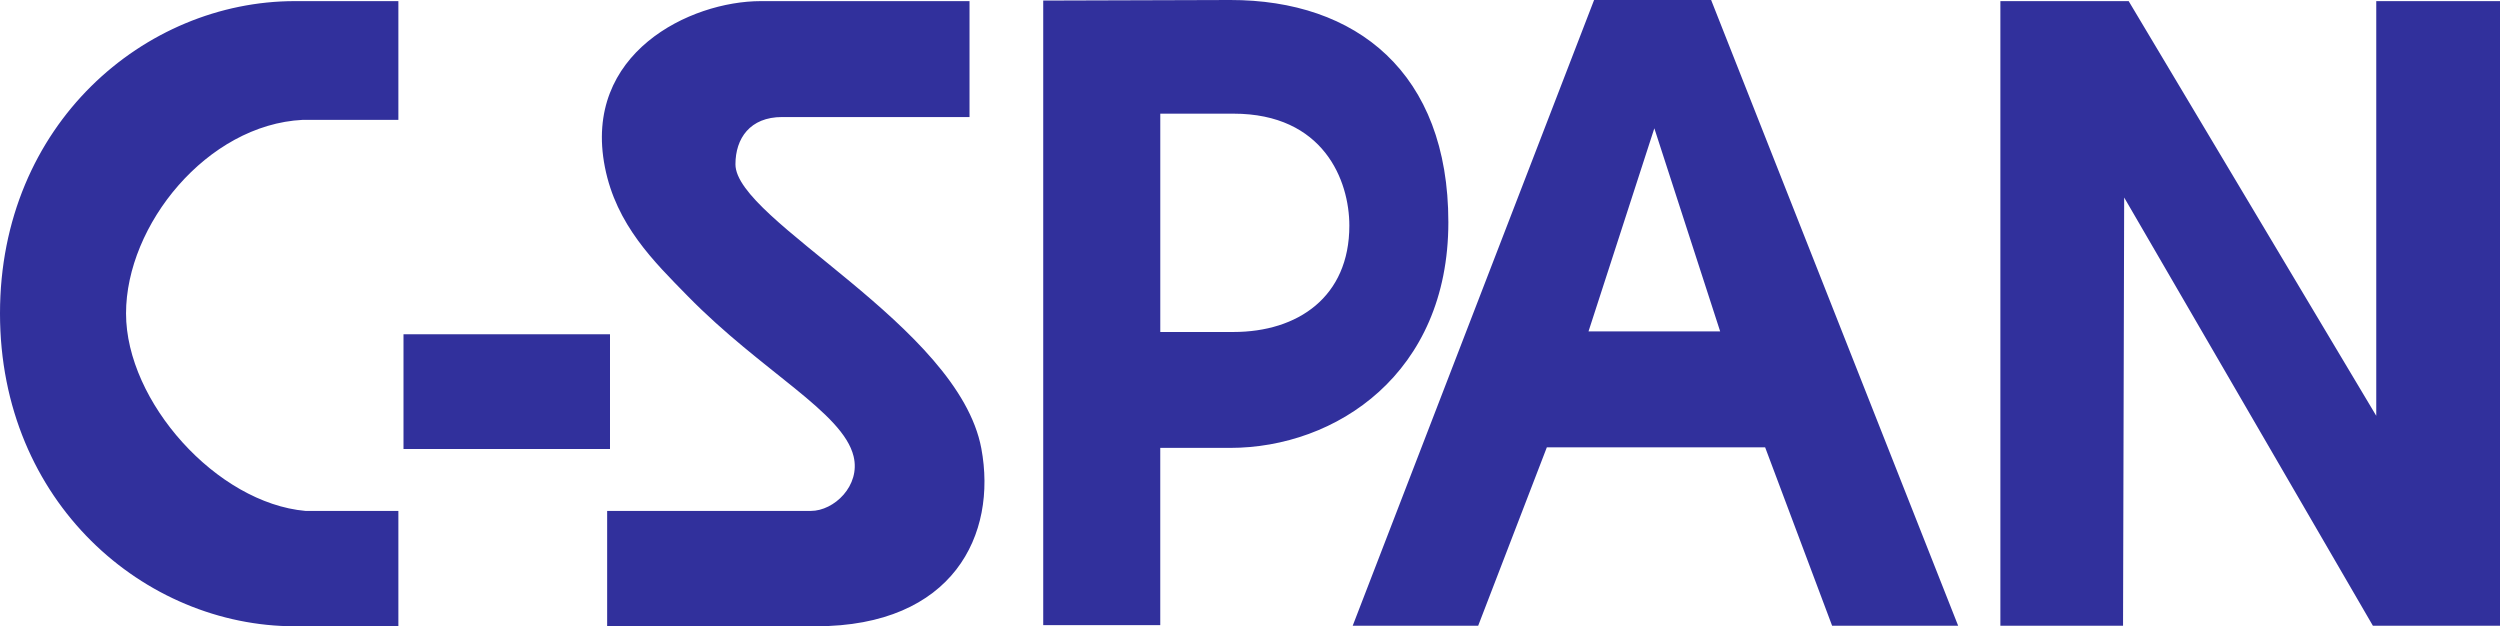 <svg version="1.1" viewBox="0 0 654.84 164.04" xmlns="http://www.w3.org/2000/svg">
 <g transform="translate(-126.86 -496.06)">
  <path d="m449.05 496.06-48.933 0.147v163.6h30.657v-46.427h18.276c27.731-5e-3 57.186-19.452 57.186-59.102 0-39.209-24.116-58.263-57.186-58.218zm95.36 0-63.229 163.9h32.867l17.981-46.722h57.186l17.539 46.722h33.015l-64.703-163.9zm-340.32 0.295c-39.298 0-77.231 32.21-77.231 81.8s37.933 81.948 77.231 81.948h27.119v-30.214h-24.319c-23.234-2.047-47.017-28.576-47.017-51.733s21.23-49.446 46.28-50.701h25.056v-31.099zm122.04 0c-18.481 0-46.703 13.643-40.826 43.479 2.982 15.142 12.826 24.727 21.666 33.752 19.497 19.905 40.673 30.43 43.479 42.006 1.864 7.698-5.121 14.297-11.201 14.297h-53.354v30.214h54.681c36.023 0 47.534-24.038 43.332-46.575-6.008-32.216-64.408-59.694-64.408-74.431 0-6.785 3.812-12.381 12.233-12.381h49.08v-30.362zm324.7 0v163.6h32.131l0.295-112.16 65.145 112.16h33.31v-163.6h-32.425v108.62l-64.851-108.62zm-220.05 29.478h19.16c23.652 0 30.362 17.536 30.362 29.33 0 18.709-13.527 27.856-30.362 27.856h-19.16zm129.41 3.832 17.244 53.207h-34.489zm-327.64 53.944v30.067h54.091v-30.067z" fill="#31309c"/>
 </g>
</svg>
